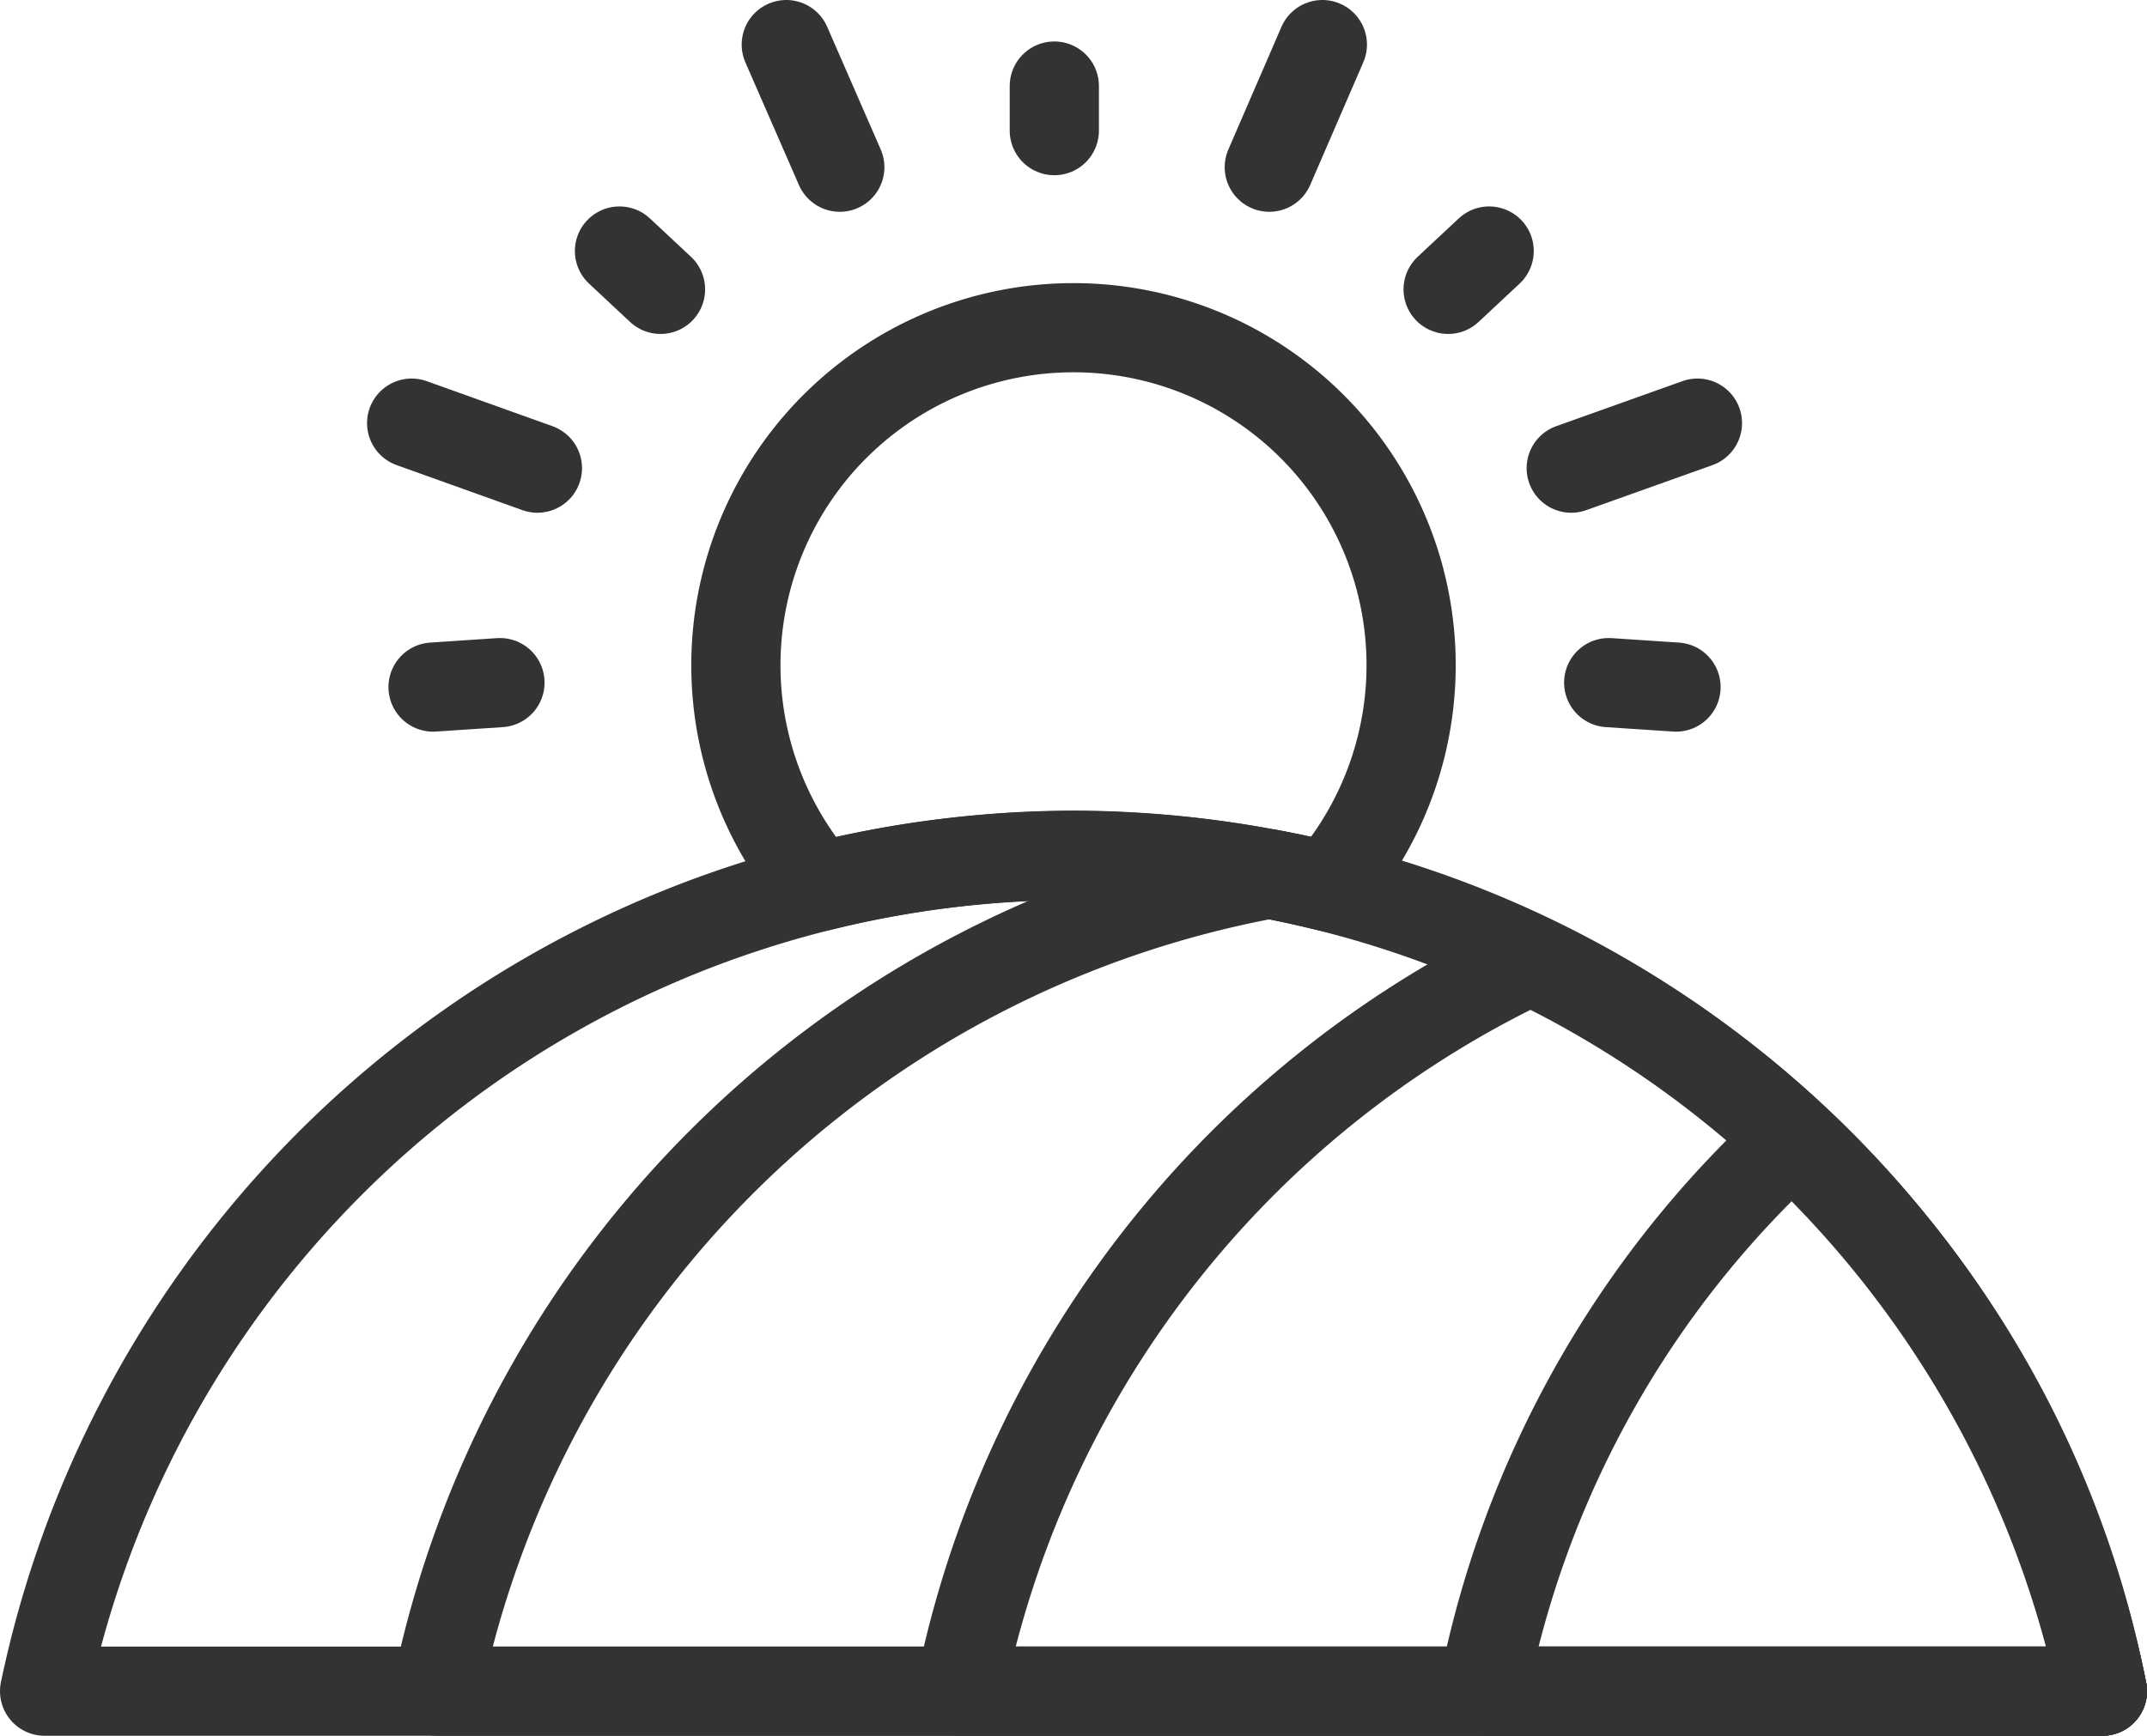 <?xml version="1.0" encoding="UTF-8" standalone="no"?> <svg xmlns="http://www.w3.org/2000/svg" viewBox="0 0 48.14 38.93"><defs><style>.cls-1{fill:none;stroke:#333;stroke-linecap:round;stroke-linejoin:round;stroke-width:2px;}</style></defs><title>Asset 3</title><g id="Layer_2" data-name="Layer 2"><g id="Layer_2-2" data-name="Layer 2"><path class="cls-1" d="M47.14,37.93A23.57,23.57,0,0,0,1,37.93Z"/><path class="cls-1" d="M28.47,19.6A23.41,23.41,0,0,0,9.79,37.93H47.14A23.39,23.39,0,0,0,28.47,19.6Z"/><path class="cls-1" d="M34.33,21.53a23.2,23.2,0,0,0-12.81,16.4H47.14A23.2,23.2,0,0,0,34.33,21.53Z"/><path class="cls-1" d="M40.19,25.54a22.71,22.71,0,0,0-6.94,12.39H47.14A22.72,22.72,0,0,0,40.19,25.54Z"/><path class="cls-1" d="M24.07,19.18a23.88,23.88,0,0,1,5.71.71,7.57,7.57,0,1,0-11.42,0A23.88,23.88,0,0,1,24.07,19.18Z"/><line class="cls-1" x1="23.64" y1="2.93" x2="23.64" y2="1.93"/><line class="cls-1" x1="18.83" y1="3.75" x2="17.63" y2="1"/><line class="cls-1" x1="14.81" y1="6.49" x2="13.89" y2="5.63"/><line class="cls-1" x1="12.05" y1="10.5" x2="9.23" y2="9.49"/><line class="cls-1" x1="11.21" y1="15.31" x2="9.71" y2="15.41"/><line class="cls-1" x1="28.46" y1="3.75" x2="29.65" y2="1"/><line class="cls-1" x1="32.47" y1="6.49" x2="33.39" y2="5.63"/><line class="cls-1" x1="35.23" y1="10.5" x2="38.06" y2="9.49"/><line class="cls-1" x1="36.07" y1="15.31" x2="37.58" y2="15.41"/></g></g></svg>